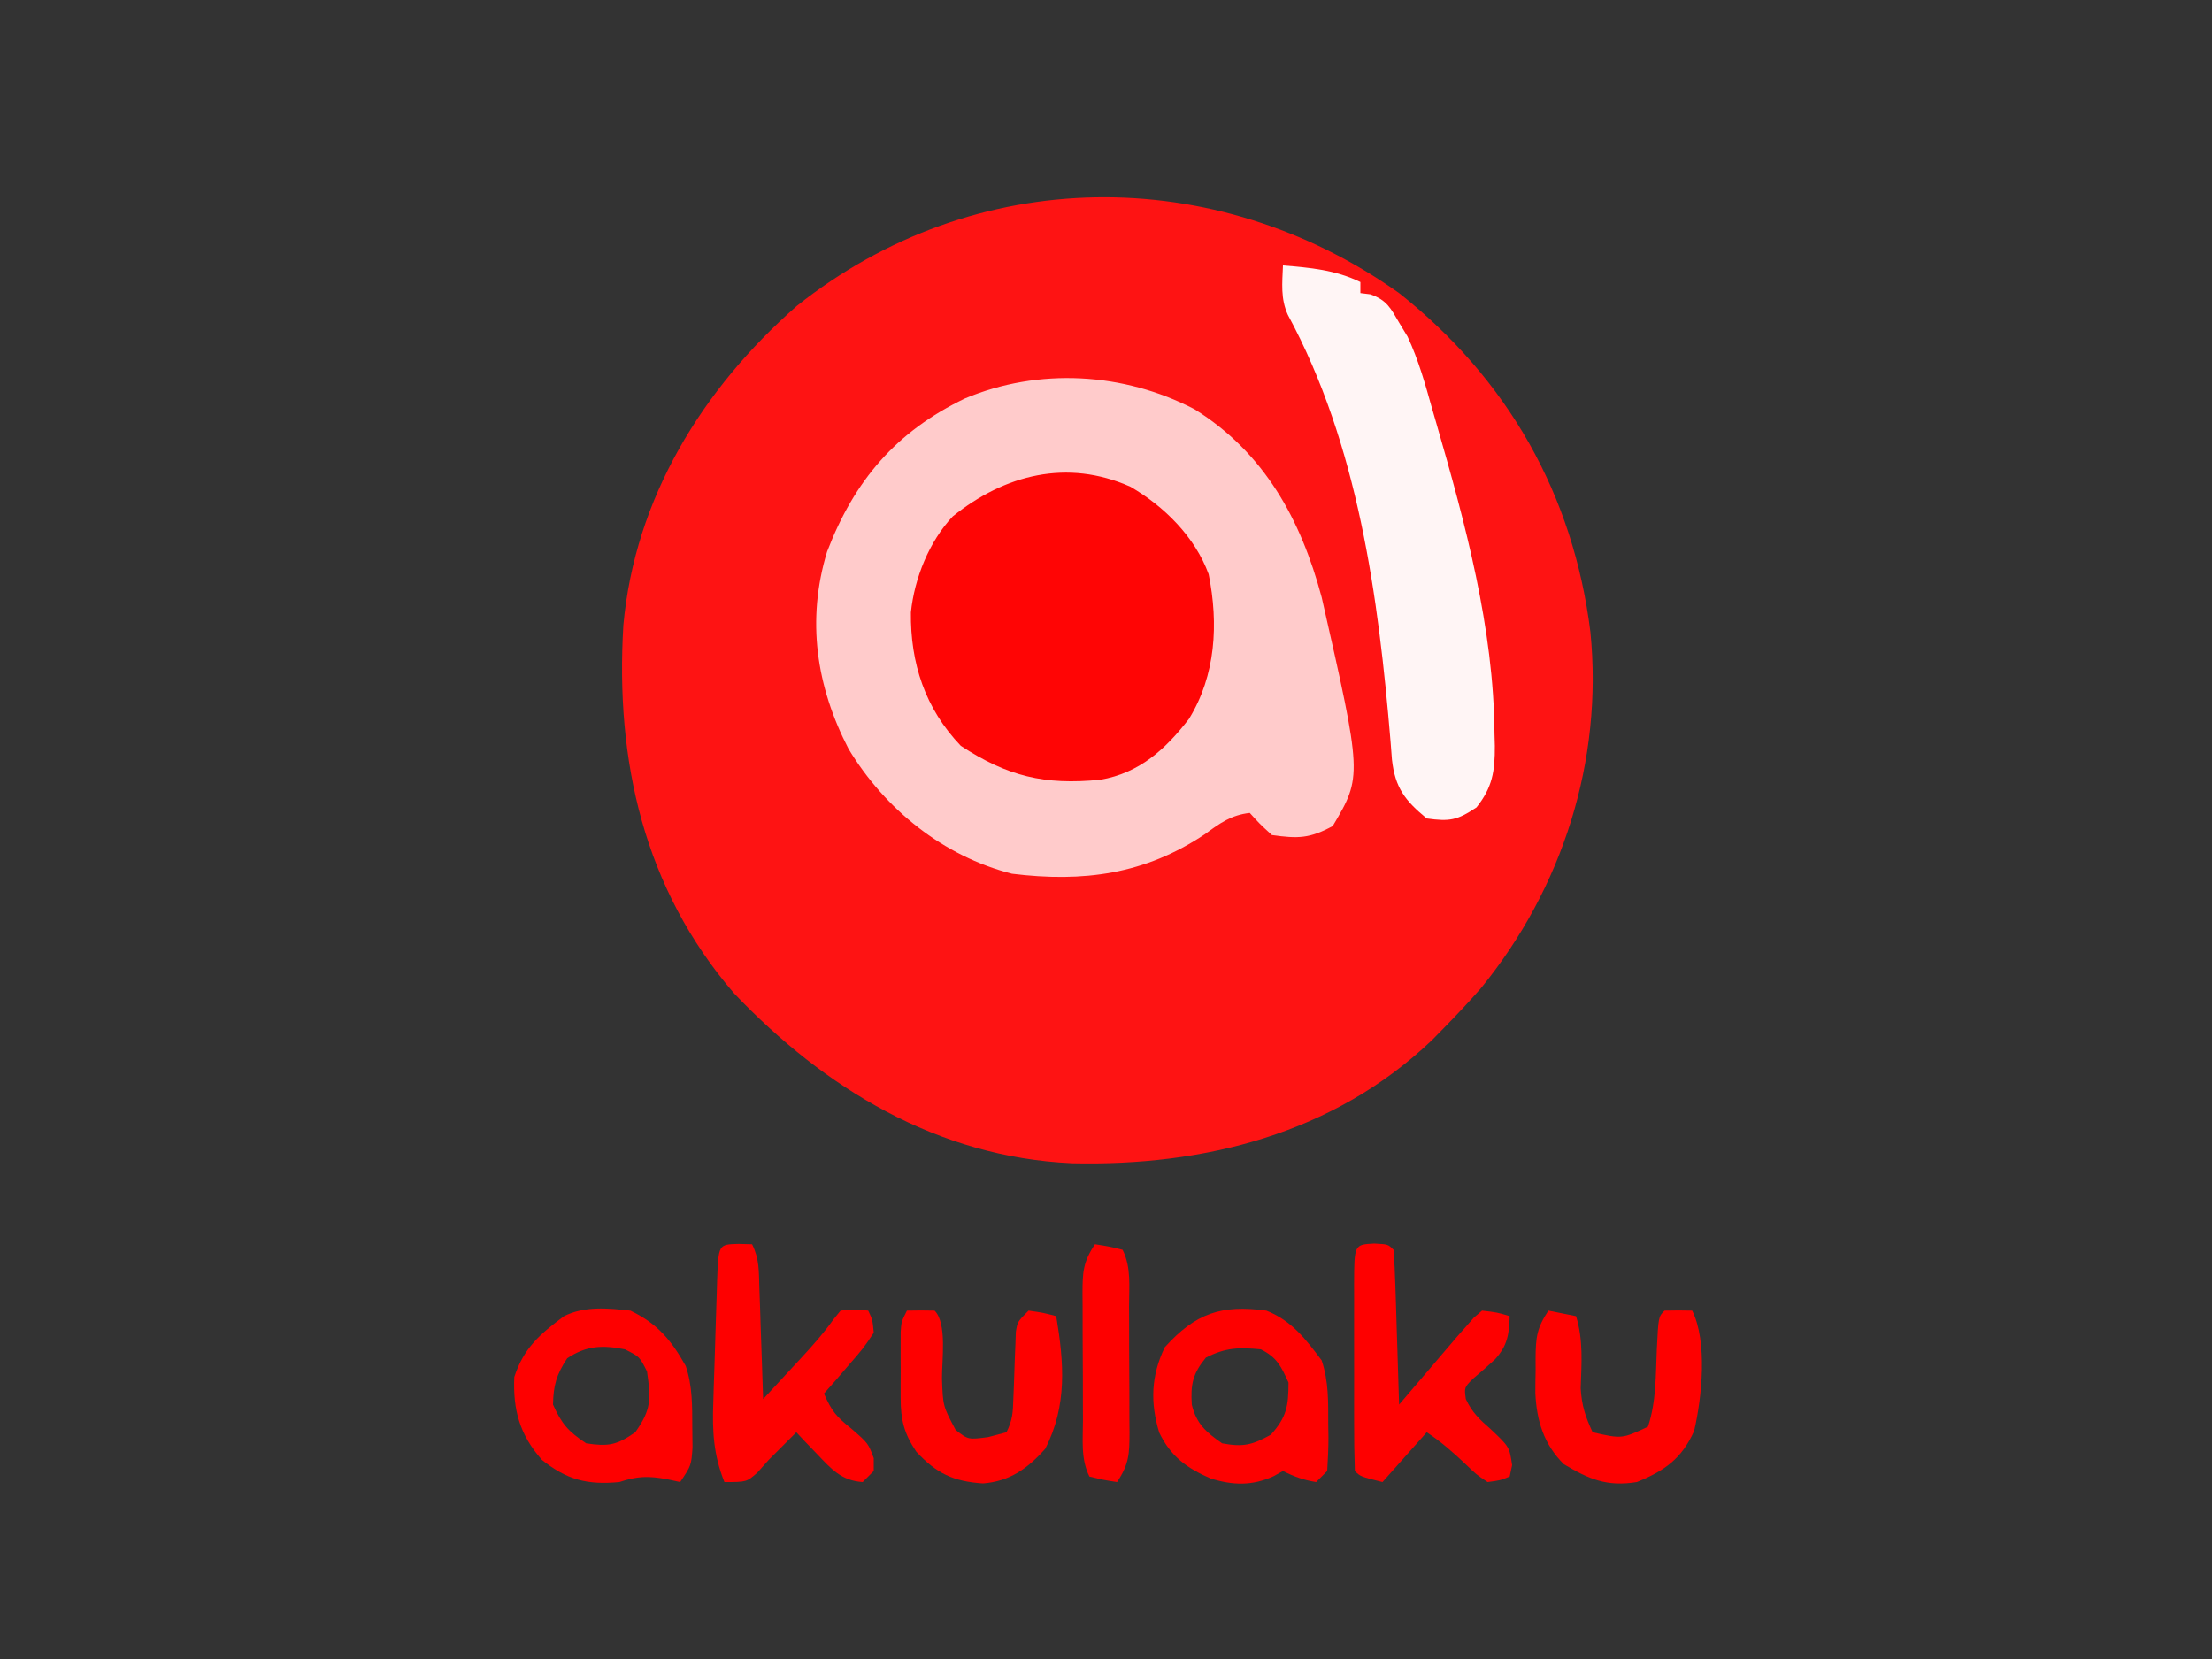 <?xml version="1.0" encoding="UTF-8"?>
<svg version="1.1" xmlns="http://www.w3.org/2000/svg" width="400" height="300">
<rect width="100%" height="100%" fill="#333333" stroke="none"/>
<path d="M0 0 C19.666 15.561 31.509 36.456 34.594 61.266 C36.915 84.574 29.556 107.612 14.801 125.695 C12.601 128.206 10.34 130.619 8 133 C7.314 133.699 6.628 134.397 5.922 135.117 C-11.856 152.039 -35.251 157.907 -59.133 157.352 C-83.459 156.263 -103.911 143.813 -120.281 126.602 C-136.588 107.642 -141.747 84.542 -140.278 60.071 C-138.201 37.116 -126.037 17.366 -108.949 2.352 C-76.734 -23.335 -33.327 -23.638 0 0 Z " fill="#FE1313" transform="translate(253,53)"/>
<path d="M0 0 C12.635 7.849 19.237 19.953 23 34 C30.349 66.349 30.349 66.349 25 75.375 C20.825 77.637 18.72 77.674 14 77 C11.75 74.938 11.75 74.938 10 73 C6.673 73.364 4.584 74.859 1.938 76.812 C-8.961 84.119 -20.113 85.595 -33 84 C-45.404 80.845 -55.953 72.357 -62.543 61.445 C-68.405 50.133 -70.196 38.123 -66.438 25.75 C-61.483 12.834 -53.92 4.013 -41.492 -1.957 C-28.149 -7.541 -12.83 -6.675 0 0 Z " fill="#FFCBCB" transform="translate(216,74)"/>
<path d="M0 0 C6.122 3.524 11.714 9.076 14.188 15.832 C15.996 24.794 15.482 34.127 10.625 42 C6.342 47.543 1.655 51.785 -5.375 53 C-15.511 54.016 -22.216 52.373 -30.625 46.875 C-37.094 40.111 -39.765 31.935 -39.656 22.727 C-39.021 16.572 -36.364 9.939 -32.094 5.383 C-22.638 -2.225 -11.347 -5.037 0 0 Z " fill="#FF0505" transform="translate(204.375,88)"/>
<path d="M0 0 C4.971 0.412 9.445 0.796 14 3 C14 3.66 14 4.32 14 5 C14.597 5.073 15.194 5.147 15.809 5.223 C18.806 6.286 19.471 7.717 21.062 10.438 C21.548 11.241 22.034 12.044 22.535 12.871 C24.525 17.122 25.737 21.489 27 26 C27.242 26.834 27.485 27.668 27.734 28.528 C32.985 46.659 38.116 65.638 38.25 84.625 C38.271 85.362 38.291 86.1 38.312 86.859 C38.345 91.445 37.877 94.383 35 98 C31.482 100.345 30.142 100.58 26 100 C22.066 96.766 20.269 94.441 19.706 89.334 C19.624 88.265 19.542 87.195 19.457 86.094 C17.269 59.906 13.588 32.412 0.886 8.941 C-0.46 5.992 -0.123 3.189 0 0 Z " fill="#FFF5F5" transform="translate(232,48)"/>
<path d="M0 0 C2.5 0.125 2.5 0.125 3.5 1.125 C3.658 3.196 3.751 5.272 3.816 7.348 C3.858 8.608 3.9 9.868 3.943 11.166 C3.983 12.507 4.023 13.847 4.062 15.188 C4.106 16.532 4.149 17.876 4.193 19.221 C4.3 22.522 4.402 25.823 4.5 29.125 C5.331 28.149 6.163 27.173 7.02 26.168 C8.117 24.883 9.215 23.598 10.312 22.312 C10.86 21.67 11.407 21.027 11.971 20.365 C12.502 19.743 13.034 19.121 13.582 18.48 C14.069 17.91 14.556 17.339 15.058 16.751 C15.534 16.214 16.01 15.678 16.5 15.125 C17 14.554 17.5 13.984 18.014 13.396 C18.505 12.976 18.995 12.557 19.5 12.125 C22.188 12.438 22.188 12.438 24.5 13.125 C24.42 16.388 24.076 18.495 21.84 20.941 C20.552 22.127 19.238 23.286 17.898 24.414 C16.277 26.015 16.277 26.015 16.566 28.121 C17.697 30.548 19.052 31.804 21.062 33.562 C24.447 36.767 24.447 36.767 24.938 40.062 C24.721 41.083 24.721 41.083 24.5 42.125 C22.754 42.832 22.754 42.832 20.5 43.125 C18.465 41.762 18.465 41.762 16.438 39.812 C14.156 37.653 12.13 35.878 9.5 34.125 C5.54 38.58 5.54 38.58 1.5 43.125 C-2.5 42.125 -2.5 42.125 -3.5 41.125 C-3.601 38.18 -3.64 35.258 -3.633 32.312 C-3.634 31.428 -3.635 30.544 -3.636 29.634 C-3.636 27.761 -3.635 25.888 -3.63 24.015 C-3.625 21.137 -3.63 18.26 -3.637 15.383 C-3.636 13.568 -3.635 11.753 -3.633 9.938 C-3.635 9.071 -3.637 8.204 -3.639 7.311 C-3.611 0.181 -3.611 0.181 0 0 Z " fill="#FE0000" transform="translate(248.5,224.875)"/>
<path d="M0 0 C1.207 0.031 1.207 0.031 2.438 0.062 C3.779 2.745 3.652 4.946 3.754 7.945 C3.817 9.695 3.817 9.695 3.881 11.48 C3.92 12.704 3.959 13.927 4 15.188 C4.043 16.419 4.086 17.65 4.131 18.918 C4.237 21.966 4.339 25.014 4.438 28.062 C6.211 26.148 7.981 24.231 9.75 22.312 C10.25 21.774 10.749 21.235 11.264 20.68 C13.356 18.407 15.333 16.21 17.125 13.688 C17.558 13.151 17.991 12.615 18.438 12.062 C21.125 11.812 21.125 11.812 23.438 12.062 C24.215 13.703 24.215 13.703 24.438 16.062 C22.566 18.859 22.566 18.859 20 21.812 C19.156 22.797 18.311 23.782 17.441 24.797 C16.78 25.545 16.119 26.292 15.438 27.062 C16.825 30.233 17.649 31.231 20.5 33.5 C23.438 36.062 23.438 36.062 24.438 38.75 C24.438 39.513 24.438 40.276 24.438 41.062 C23.777 41.722 23.117 42.383 22.438 43.062 C18.587 42.812 16.755 40.696 14.188 38 C13.128 36.9 13.128 36.9 12.047 35.777 C11.516 35.211 10.985 34.646 10.438 34.062 C9.695 34.805 8.953 35.547 8.188 36.312 C7.28 37.22 6.372 38.127 5.438 39.062 C4.757 39.826 4.076 40.589 3.375 41.375 C1.438 43.062 1.438 43.062 -2.562 43.062 C-4.54 38.167 -4.775 33.836 -4.574 28.637 C-4.552 27.849 -4.529 27.06 -4.506 26.248 C-4.456 24.593 -4.401 22.939 -4.341 21.284 C-4.25 18.741 -4.175 16.198 -4.104 13.654 C-4.053 12.044 -4.002 10.434 -3.949 8.824 C-3.926 8.061 -3.903 7.297 -3.88 6.511 C-3.638 0.089 -3.638 0.089 0 0 Z " fill="#FE0000" transform="translate(133.562,224.938)"/>
<path d="M0 0 C4.885 2.352 7.361 5.308 10 10 C11.239 13.645 11.167 17.238 11.188 21.062 C11.202 22.291 11.216 23.519 11.23 24.785 C11 28 11 28 9 31 C8.237 30.835 7.474 30.67 6.688 30.5 C3.295 29.869 1.295 29.902 -2 31 C-7.812 31.559 -11.505 30.581 -16 27 C-20.017 22.454 -21.258 17.968 -21 12 C-19.272 6.715 -16.329 4.223 -12 1 C-8.285 -0.857 -4.054 -0.443 0 0 Z M-11.438 8.625 C-13.372 11.566 -13.928 13.477 -14 17 C-12.396 20.529 -11.258 21.828 -8 24 C-4.002 24.608 -2.478 24.333 0.875 22 C3.811 17.854 3.715 16.007 3 11 C1.667 8.333 1.667 8.333 -1 7 C-5.052 6.203 -7.968 6.312 -11.438 8.625 Z " fill="#FE0000" transform="translate(114,237)"/>
<path d="M0 0 C4.6 1.84 7.087 5.116 10 9 C11.288 12.864 11.184 16.537 11.188 20.562 C11.2 21.343 11.212 22.124 11.225 22.928 C11.23 24.953 11.122 26.978 11 29 C10.34 29.66 9.68 30.32 9 31 C6.737 30.646 5.049 30.025 3 29 C2.443 29.309 1.886 29.619 1.312 29.938 C-2.546 31.711 -6.047 31.61 -10.09 30.348 C-14.423 28.468 -17.302 26.361 -19.375 22.059 C-21.032 16.6 -20.841 11.747 -18.375 6.625 C-12.789 0.451 -8.135 -1.106 0 0 Z M-10.938 8.5 C-13.297 11.361 -13.734 13.324 -13.484 17.027 C-12.629 20.511 -10.875 22 -8 24 C-4.201 24.712 -2.563 24.313 0.812 22.438 C3.678 19.245 4 17.259 4 13 C2.654 10.052 1.914 8.457 -1 7 C-4.97 6.625 -7.359 6.673 -10.938 8.5 Z " fill="#FE0000" transform="translate(229,237)"/>
<path d="M0 0 C1.65 0.33 3.3 0.66 5 1 C6.343 5.341 5.982 9.533 5.84 14.027 C6.006 17.108 6.697 19.225 8 22 C13.282 23.2 13.282 23.2 18 21 C19.516 16.453 19.396 11.742 19.605 6.984 C19.899 1.101 19.899 1.101 21 0 C22.666 -0.041 24.334 -0.043 26 0 C28.802 5.604 27.77 15.72 26.352 21.762 C24.117 26.774 21.022 28.957 16 31 C10.572 31.888 7.347 30.48 2.797 27.777 C-0.836 24.184 -2.126 19.897 -2.363 14.922 C-2.362 13.531 -2.345 12.14 -2.312 10.75 C-2.316 10.044 -2.319 9.337 -2.322 8.609 C-2.283 4.878 -2.117 3.175 0 0 Z " fill="#FE0000" transform="translate(280,237)"/>
<path d="M0 0 C1.666 -0.043 3.334 -0.041 5 0 C7.302 2.302 6.303 8.997 6.342 12.299 C6.513 17.26 6.513 17.26 8.812 21.582 C11.082 23.349 11.082 23.349 14.688 22.875 C15.781 22.586 16.874 22.297 18 22 C19.119 19.762 19.165 18.421 19.246 15.938 C19.279 15.141 19.312 14.344 19.346 13.523 C19.407 11.841 19.464 10.159 19.518 8.477 C19.552 7.68 19.586 6.883 19.621 6.062 C19.646 5.332 19.671 4.601 19.697 3.848 C20 2 20 2 22 0 C24.625 0.375 24.625 0.375 27 1 C28.401 9.404 29.024 17.204 25 25 C21.813 28.578 18.566 30.88 13.75 31.25 C8.392 30.893 5.332 29.44 1.688 25.5 C-0.536 22.206 -1.127 19.725 -1.133 15.84 C-1.134 15.046 -1.135 14.253 -1.137 13.436 C-1.133 12.611 -1.129 11.787 -1.125 10.938 C-1.129 10.109 -1.133 9.281 -1.137 8.428 C-1.135 7.636 -1.134 6.843 -1.133 6.027 C-1.132 5.303 -1.131 4.578 -1.129 3.832 C-1 2 -1 2 0 0 Z " fill="#FE0000" transform="translate(164,237)"/>
<path d="M0 0 C2.438 0.375 2.438 0.375 5 1 C6.599 4.198 6.163 7.671 6.168 11.184 C6.171 11.995 6.175 12.806 6.178 13.642 C6.183 15.359 6.185 17.077 6.185 18.794 C6.187 21.424 6.206 24.052 6.225 26.682 C6.228 28.349 6.23 30.016 6.23 31.684 C6.238 32.471 6.245 33.259 6.252 34.07 C6.236 37.913 6.183 39.726 4 43 C1.562 42.625 1.562 42.625 -1 42 C-2.599 38.802 -2.163 35.329 -2.168 31.816 C-2.171 31.005 -2.175 30.194 -2.178 29.358 C-2.183 27.641 -2.185 25.923 -2.185 24.206 C-2.187 21.576 -2.206 18.948 -2.225 16.318 C-2.228 14.651 -2.23 12.984 -2.23 11.316 C-2.241 10.135 -2.241 10.135 -2.252 8.93 C-2.236 5.087 -2.183 3.274 0 0 Z " fill="#FE0000" transform="translate(198,225)"/>
</svg>
